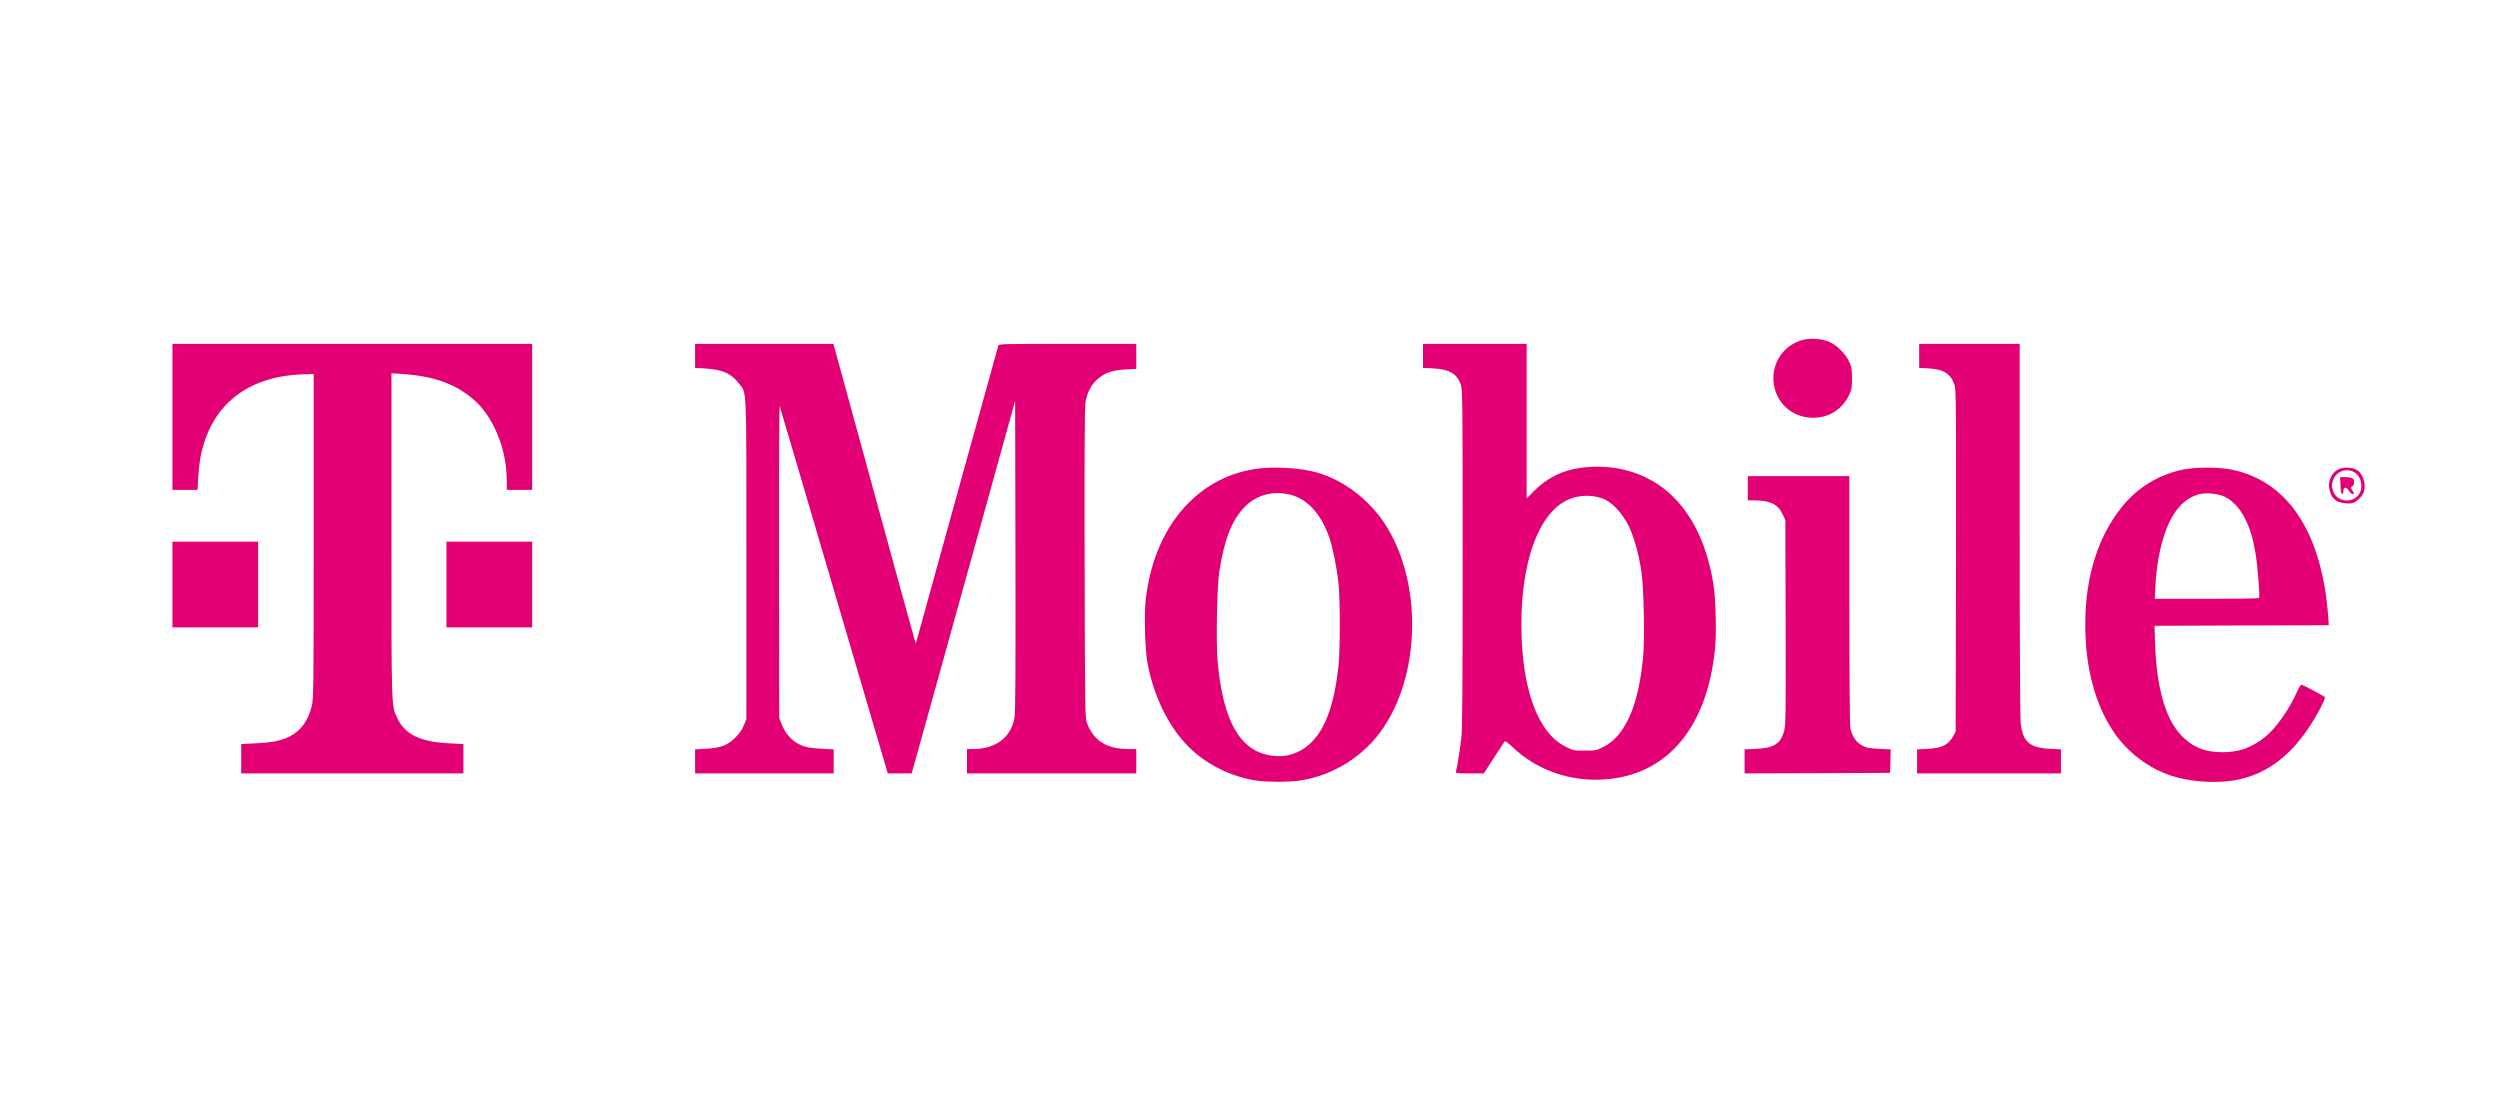 <?xml version="1.0" encoding="utf-8"?>
<svg version="1.1" id="Layer_1" xmlns="http://www.w3.org/2000/svg" xmlns:xlink="http://www.w3.org/1999/xlink" x="0px" y="0px"
	 viewBox="0 0 2363 1056" style="enable-background:new 0 0 2363 1056;" xml:space="preserve">
<style type="text/css">
	.st0{fill:#E20074;}
</style>
<g transform="translate(0,1056) scale(0.1,-0.1)">
	<path class="st0" d="M17018,7341c-196-65-301-273-238-472c52-166,206-268,384-257c139,9,254,88,314,216c24,50,27,69,27,157
		c0,87-4,107-27,157c-34,73-113,152-184,185C17218,7362,17098,7368,17018,7341z"/>
	<path class="st0" d="M1630,6620v-690h118h119l6,114c4,62,14,150,22,194c93,489,440,769,975,784l95,3V5490c0-1435-1-1539-18-1604
		c-36-141-103-233-211-288c-77-39-162-56-323-64l-133-7v-139v-138h1050h1050v138v139l-134,7c-277,14-420,84-492,241
		c-55,120-54,64-54,1724v1533l98-6c287-20,484-87,651-219c94-75,165-167,226-292c77-159,115-326,115-506v-79h120h120v690v690H3330
		H1630V6620z"/>
	<path class="st0" d="M6570,7196v-113l98-6c162-10,244-47,319-145c73-95,68,15,68-1662V3765l-24-60c-16-41-41-77-80-116
		c-74-74-139-99-278-106l-103-6v-113v-114h655h655v114v113l-112,6c-62,2-136,12-165,21c-97,31-177,109-215,211l-23,60l-2,1485
		c-1,895,2,1475,7,1460c5-14,228-770,495-1680s495-1685,506-1722l20-68h113h113l50,178c27,97,247,889,489,1760l439,1583l3-1468
		c2-1064,0-1484-9-1528c-35-188-178-295-395-295h-54v-115v-115h800h800v115v115h-72c-207,1-330,77-394,245c-18,48-19,100-22,1510
		c-2,1032,0,1479,8,1524c16,91,52,162,111,215c70,63,140,87,267,94l102,5v118v119h-649c-610,0-650-1-655-17c-9-29-765-2761-772-2789
		c-4-14-8-23-10-22c-3,3-317,1147-716,2606l-61,222h-654h-653V7196z"/>
	<path class="st0" d="M13450,7196v-113l98-5c150-8,224-51,259-152c17-48,18-145,18-1646c0-1248-3-1618-13-1700
		c-13-105-38-265-49-307c-5-23-5-23,128-23h134l95,147c52,80,98,151,102,156c4,7,37-18,80-59c206-195,485-304,778-304
		c641,1,1054,456,1131,1245c14,146,6,461-15,597c-69,441-254,773-529,952c-184,120-397,175-632,163c-227-12-395-85-542-235l-63-63
		v730v731h-490h-490V7196z M15150,5847c86-31,184-136,244-258c52-106,95-264,121-435c22-148,32-630,16-801c-44-469-171-753-381-856
		c-60-30-72-32-170-32c-102,0-109,1-182,37c-265,132-417,552-418,1154c0,555,140,983,377,1145C14868,5877,15019,5895,15150,5847z"/>
	<path class="st0" d="M18140,7196v-113l88-5c143-8,212-51,246-156c15-43,16-204,14-1662l-3-1615l-22-40c-46-86-105-116-245-123
		l-98-5v-113v-114h680h680v114v113l-102,5c-195,9-260,67-279,247c-5,48-9,855-9,1834v1747h-475h-475V7196z"/>
	<path class="st0" d="M11850,6125c-240-41-444-146-616-319c-222-223-361-537-405-915c-15-138-7-465,16-591c54-300,185-579,362-770
		c170-184,422-314,677-349c99-14,293-14,392,0c324,45,624,234,805,508c355,537,356,1397,2,1930c-150,225-387,403-633,474
		C12290,6140,12019,6154,11850,6125z M12170,5890c175-33,310-173,394-408c32-91,70-279,87-432c17-151,17-640,0-790
		c-40-356-120-581-255-716c-105-105-242-149-388-125c-291,47-449,330-499,890c-16,180-6,699,15,841c46,302,114,482,231,608
		C11862,5874,12009,5921,12170,5890z"/>
	<path class="st0" d="M20630,6121c-233-50-433-174-580-360c-224-284-340-659-340-1103c0-409,92-756,271-1020
		c129-190,329-341,544-411c172-56,417-74,598-42c333,58,594,277,807,677c28,54,49,102,45,108c-6,10-196,111-221,118
		c-6,2-24-25-39-60c-79-176-201-350-304-433c-127-102-247-145-405-145c-166,0-285,49-391,161c-154,164-237,470-247,919l-3,115l824,3
		l823,2l-6,88c-61,790-379,1273-911,1383C20974,6146,20749,6146,20630,6121z M21025,5866c73-33,143-106,192-202
		c50-97,77-185,103-340c19-115,42-401,33-416c-2-5-225-8-495-8h-491l6,123c12,234,60,454,132,602c70,144,159,229,274,262
		C20847,5906,20958,5897,21025,5866z"/>
	<path class="st0" d="M22089,6117c-50-33-82-100-75-159c11-100,62-150,161-156c50-3,66,0,95,20c19,13,45,39,57,57
		c50,74,17,208-61,245C22215,6148,22131,6145,22089,6117z M22258,6093c60-37,81-137,42-200c-56-92-204-82-244,17c-21,52-20,75,3,127
		C22093,6111,22187,6138,22258,6093z"/>
	<path class="st0" d="M22122,5973c2-50,7-78,16-81c8-2,12,7,12,27c0,41,29,42,53,1c10-16,25-30,33-30c18,0,18,5-3,36
		c-16,25-16,27,0,36c20,10,23,58,5,76c-7,7-36,12-65,12h-54L22122,5973z"/>
	<path class="st0" d="M16520,5945v-115h68c144-1,218-37,260-128l27-57l3-964c2-845,1-971-13-1024c-32-126-97-168-267-175l-108-5
		v-113v-114l688,2l687,3l3,111l3,111l-108,5c-89,4-117,9-158,29c-60,30-100,89-115,168c-6,34-10,471-10,1217v1164h-480h-480V5945z"
		/>
	<path class="st0" d="M1630,5035v-405h405h405v405v405h-405h-405V5035z"/>
	<path class="st0" d="M4220,5035v-405h405h405v405v405h-405h-405V5035z"/>
</g>
</svg>
